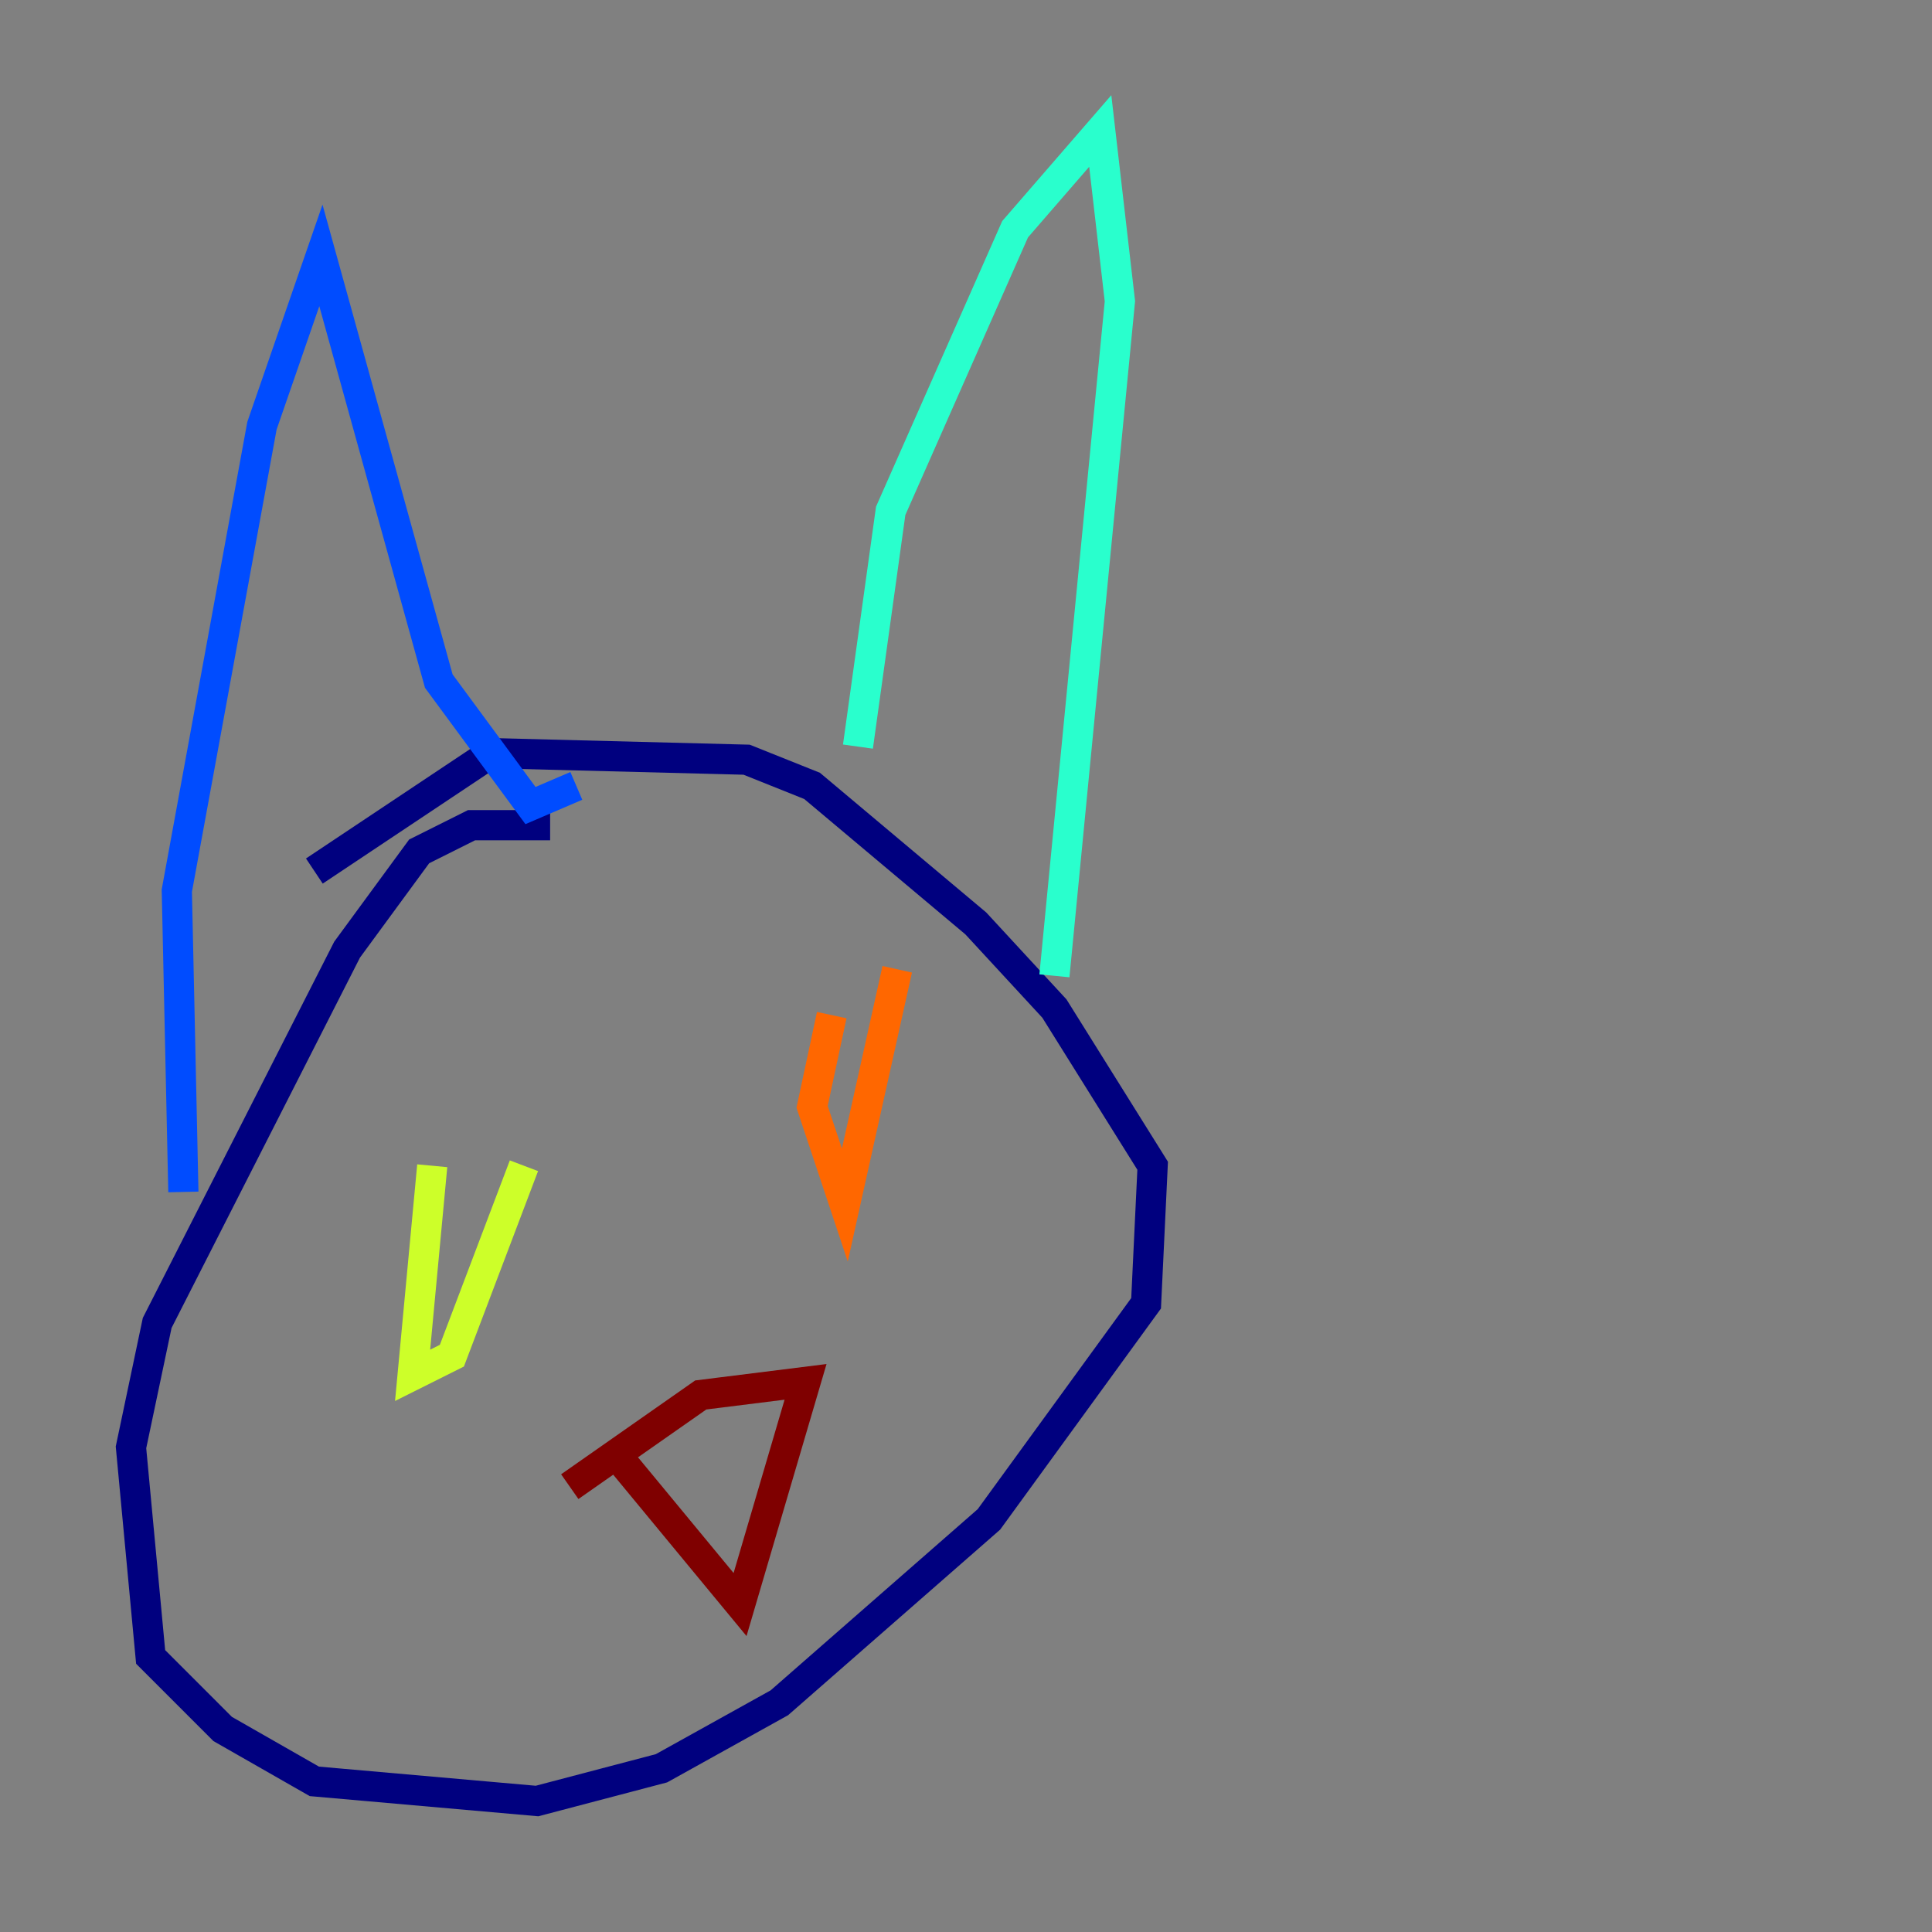 <?xml version="1.0" encoding="utf-8" ?>
<svg baseProfile="tiny" height="128" version="1.2" viewBox="0,0,128,128" width="128" xmlns="http://www.w3.org/2000/svg" xmlns:ev="http://www.w3.org/2001/xml-events" xmlns:xlink="http://www.w3.org/1999/xlink"><rect x="0" y="0" width="128" height="128" fill="#808080" stroke="none"/><defs /><polyline fill="none" points="36.447,54.671 31.241,54.671 27.77,56.407 22.997,62.915 10.414,87.647 8.678,95.891 9.98,109.776 14.752,114.549 20.827,118.02 35.58,119.322 43.824,117.153 51.634,112.814 65.519,100.664 75.932,86.346 76.366,77.234 69.858,66.82 64.651,61.18 53.803,52.068 49.464,50.332 32.542,49.898 20.827,57.709" stroke="#00007f" stroke-width="2" /><polyline fill="none" points="12.149,78.969 11.715,59.01 17.356,28.203 21.261,16.922 29.071,45.125 35.146,53.37 38.183,52.068" stroke="#004cff" stroke-width="2" /><polyline fill="none" points="56.841,49.464 59.01,33.844 67.254,15.186 72.895,8.678 74.197,19.959 69.858,64.651" stroke="#29ffcd" stroke-width="2" /><polyline fill="none" points="28.637,77.234 27.336,91.119 29.939,89.817 34.712,77.234" stroke="#cdff29" stroke-width="2" /><polyline fill="none" points="55.105,67.254 53.803,73.329 55.973,79.837 59.444,64.217" stroke="#ff6700" stroke-width="2" /><polyline fill="none" points="40.786,96.325 49.031,106.305 53.37,91.552 46.427,92.42 37.749,98.495" stroke="#7f0000" stroke-width="2" /></svg>